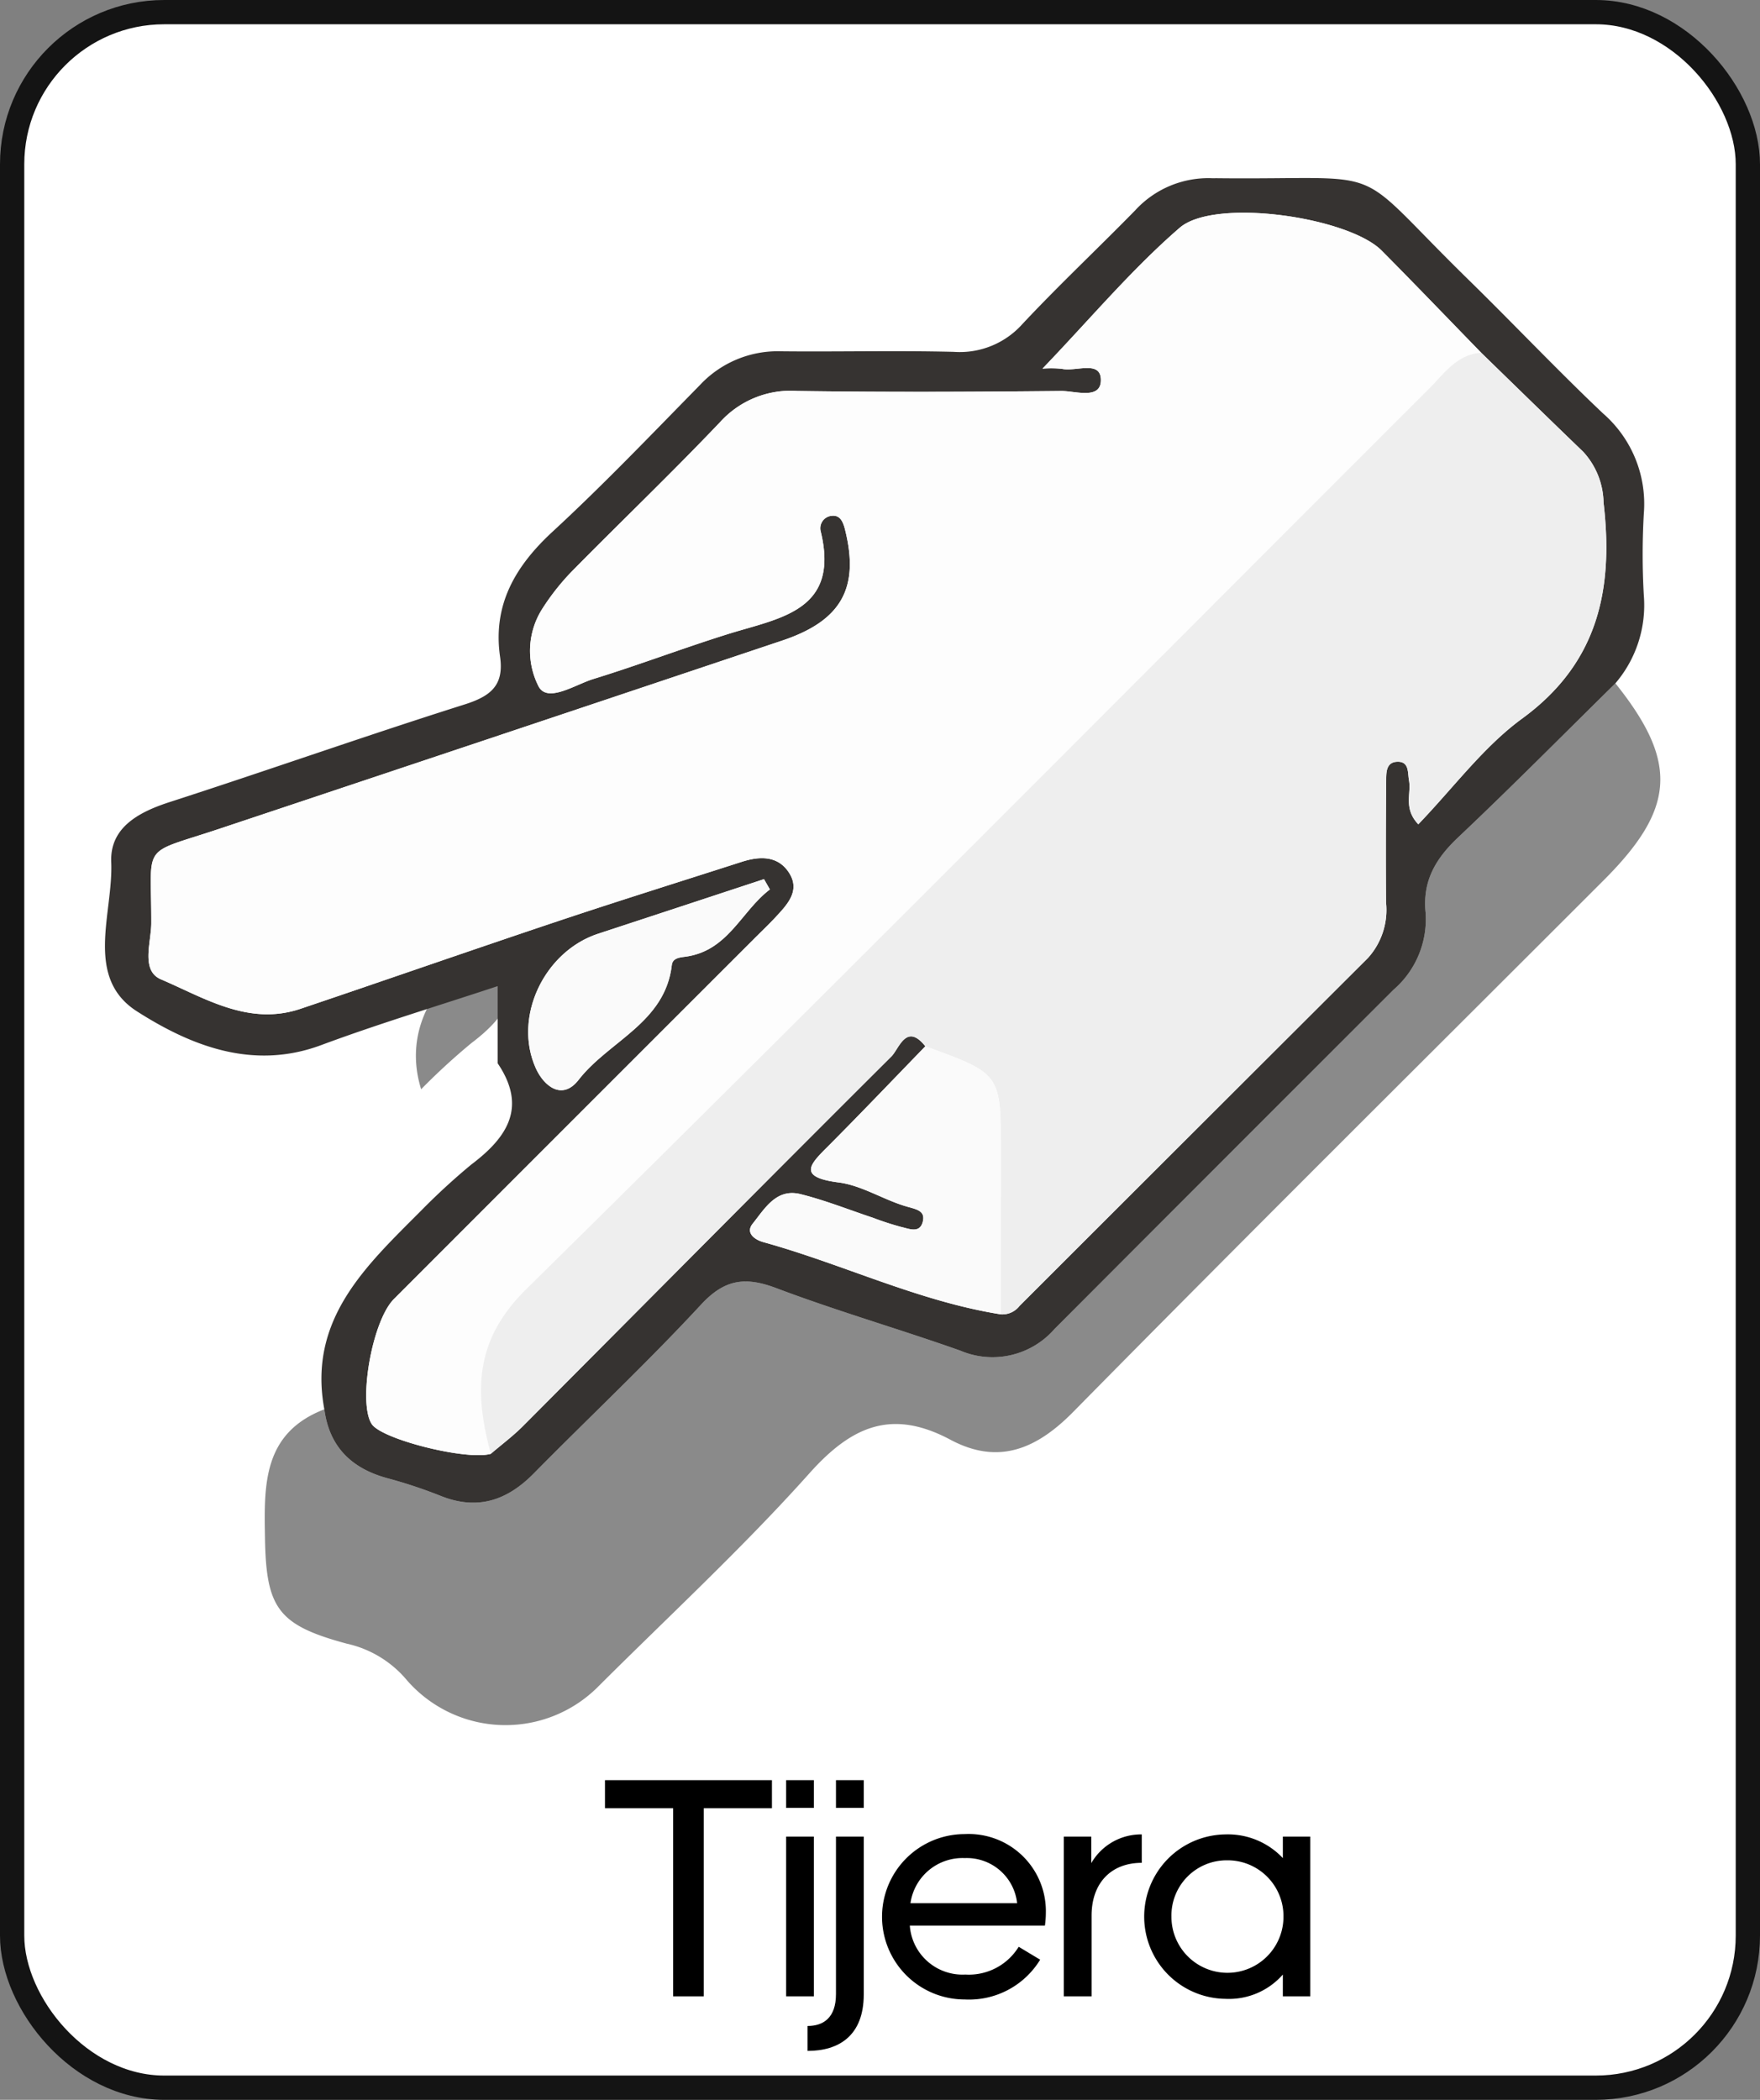 <svg id="Layer_1" data-name="Layer 1" xmlns="http://www.w3.org/2000/svg" width="145" height="173" viewBox="0 0 145 173"><rect x="0" y="0" width="145" height="173" fill="#808080" stroke="none"/><defs><style>.cls-1{fill:#fff;stroke:#141414;stroke-miterlimit:10;stroke-width:2px;}.cls-2{opacity:0.46;}.cls-3{fill:#363331;}.cls-4{fill:#fdfdfd;}.cls-5{fill:#eee;}.cls-6{fill:#fafafa;}</style></defs><title>tijera</title><rect class="cls-1" x="1" y="1" width="143" height="171" rx="12.531"/><path class="cls-2" d="M41,77.6c2.442,3.612.808,6.097-2.176,8.348a54.835,54.835,0,0,0-4.128,3.793C33.215,84.99,35.612,80.373,41,77.6Z"/><path class="cls-3" d="M26.721,116.11c-1.377-7.422,3.448-11.823,7.975-16.369a54.835,54.835,0,0,1,4.128-3.793C41.808,93.697,43.442,91.211,41,87.6V81.244c-4.95,1.641-9.804,3.099-14.545,4.862-5.665,2.106-10.788.014-15.163-2.777-4.386-2.799-1.95-8.103-2.128-12.301-.12-2.836,2.231-4.112,4.814-4.947,8.117-2.623,16.162-5.47,24.295-8.041,2.153-.681,3.264-1.573,2.926-3.93-.615-4.287,1.246-7.464,4.342-10.322,4.183-3.861,8.124-7.989,12.114-12.055a8.766,8.766,0,0,1,6.67-2.791c4.747.051,9.498-.072,14.242.046a6.919,6.919,0,0,0,5.672-2.298c3-3.204,6.207-6.213,9.278-9.352a8.157,8.157,0,0,1,6.359-2.653c.118.004.237-.003.356-.002,14.804.161,10.68-1.492,20.727,8.339,3.733,3.652,7.321,7.454,11.113,11.044a9.873,9.873,0,0,1,3.358,8.23,59.024,59.024,0,0,0-.001,6.763,9.908,9.908,0,0,1-2.343,7.238c-4.307,4.238-8.558,8.535-12.948,12.685-1.848,1.747-2.954,3.577-2.688,6.213a7.676,7.676,0,0,1-2.64,6.343Q100.818,95.49,86.876,109.494a6.776,6.776,0,0,1-7.763,1.78c-5.027-1.779-10.163-3.261-15.149-5.144-2.552-.964-4.256-.755-6.209,1.356-4.43,4.787-9.2,9.259-13.781,13.909-2.228,2.261-4.687,3.066-7.729,1.824a39.767,39.767,0,0,0-4.388-1.448C28.933,120.958,27.128,119.18,26.721,116.11Zm55.73-7.825a1.788,1.788,0,0,0,1.547-.696q14.348-14.333,28.7-28.662a5.899,5.899,0,0,0,1.492-4.581q-.036-4.981.013-9.962c.006-.679-.046-1.595.917-1.625.994-.03.845.895.966,1.564.192,1.06-.479,2.283.764,3.588,2.906-3.017,5.358-6.377,8.557-8.713,6.298-4.599,7.532-10.701,6.702-17.806a6.325,6.325,0,0,0-1.671-4.168c-2.814-2.709-5.606-5.441-8.407-8.163-2.73-2.805-5.439-5.631-8.195-8.411-2.746-2.769-13.757-4.383-16.647-1.883-3.961,3.426-7.364,7.499-11.303,11.605a8.725,8.725,0,0,1,1.601.015c1.141.261,3.234-.757,3.21.956-.023,1.606-2.121.858-3.276.87-7.244.075-14.49.107-21.733-.002a7.837,7.837,0,0,0-6.32,2.52C55.362,38.95,51.15,42.972,47.068,47.119a19.412,19.412,0,0,0-2.403,3.057,6.443,6.443,0,0,0-.29,6.381c.744,1.376,3.004-.155,4.509-.618,3.734-1.149,7.392-2.546,11.122-3.711,4.247-1.326,9.208-1.892,7.606-8.457a1.03,1.03,0,0,1,.937-1.279c.652-.062.903.476,1.067,1.129,1.206,4.809-.284,7.515-5.171,9.153Q41.247,60.55,18.038,68.294c-6.532,2.178-5.556,1.023-5.576,7.763-.005,1.584-.88,3.91.796,4.627,3.612,1.545,7.23,3.869,11.507,2.425,7.057-2.381,14.088-4.839,21.151-7.202C50.96,74.221,56.037,72.634,61.1,71.007c1.45-.466,2.939-.536,3.867.838,1.023,1.514-.094,2.667-1.079,3.728-.565.609-1.17,1.181-1.758,1.769q-14.84,14.839-29.676,29.682c-1.811,1.814-2.972,8.565-1.826,10.302.837,1.269,7.834,3.018,9.807,2.451.887-.759,1.83-1.461,2.651-2.285C53.202,107.34,63.284,97.154,73.439,87.04c.637-.635,1.217-2.82,2.798-.839-2.632,2.712-5.239,5.449-7.905,8.127-1.506,1.512-2.786,2.64.758,3.092,1.954.25,3.764,1.476,5.708,2.012.808.223,1.438.371,1.226,1.224-.246.987-1.134.575-1.759.436a24.287,24.287,0,0,1-2.335-.758c-1.992-.663-3.953-1.448-5.984-1.953-1.994-.497-2.944,1.198-3.938,2.438-.617.769.192,1.326.876,1.516C69.457,104.153,75.654,107.206,82.451,108.285ZM63.428,73.28l-.485-.849q-6.831,2.249-13.662,4.497c-4.445,1.456-7.04,6.877-5.129,11.099.653,1.443,2.162,2.687,3.518.94,2.49-3.21,7.124-4.688,7.679-9.458.063-.539.558-.618,1.058-.68C59.982,78.382,61.046,75.087,63.428,73.28Z"/><path class="cls-2" d="M26.721,116.11c.407,3.07,2.212,4.848,5.135,5.66a39.767,39.767,0,0,1,4.388,1.448c3.042,1.242,5.501.437,7.729-1.824,4.581-4.65,9.351-9.122,13.781-13.909,1.954-2.111,3.658-2.32,6.209-1.356,4.986,1.883,10.121,3.366,15.149,5.144a6.776,6.776,0,0,0,7.763-1.78q13.918-14.028,27.934-27.958a7.676,7.676,0,0,0,2.64-6.343c-.267-2.636.84-4.466,2.688-6.213,4.39-4.15,8.641-8.448,12.948-12.685,5.188,6.483,4.968,10.297-.946,16.21C117.552,87.094,102.898,101.62,88.422,116.32c-3.076,3.124-6.216,4.378-10.113,2.299-4.805-2.564-8.115-1.16-11.61,2.748-5.525,6.177-11.643,11.824-17.517,17.688a10.77,10.77,0,0,1-15.642-.607,8.979,8.979,0,0,0-4.992-3.036c-5.624-1.519-6.618-2.911-6.716-8.649C21.755,122.381,21.624,118.073,26.721,116.11Z"/><path class="cls-4" d="M40.435,119.778c-1.973.567-8.969-1.183-9.807-2.451-1.146-1.737.015-8.488,1.826-10.302q14.826-14.853,29.676-29.682c.588-.588,1.193-1.16,1.758-1.769.984-1.061,2.102-2.214,1.079-3.728-.928-1.373-2.417-1.304-3.867-.838-5.063,1.627-10.139,3.214-15.182,4.901-7.063,2.363-14.094,4.82-21.151,7.202-4.277,1.443-7.895-.88-11.507-2.425-1.676-.717-.801-3.043-.796-4.627.02-6.74-.956-5.585,5.576-7.763q23.21-7.741,46.407-15.519c4.888-1.638,6.378-4.344,5.171-9.153-.164-.653-.414-1.191-1.067-1.129a1.03,1.03,0,0,0-.937,1.279c1.601,6.565-3.36,7.131-7.606,8.457-3.73,1.165-7.388,2.561-11.122,3.711-1.504.463-3.764,1.994-4.509.618a6.443,6.443,0,0,1,.29-6.381,19.412,19.412,0,0,1,2.403-3.057C51.15,42.972,55.362,38.95,59.368,34.732a7.837,7.837,0,0,1,6.32-2.52c7.243.109,14.489.077,21.733.002,1.155-.012,3.253.736,3.276-.87.025-1.713-2.069-.695-3.21-.956a8.725,8.725,0,0,0-1.601-.015c3.94-4.106,7.342-8.179,11.303-11.605,2.89-2.5,13.901-.885,16.647,1.883,2.756,2.779,5.465,5.605,8.195,8.411-2.011.136-3.05,1.716-4.286,2.951C92.961,56.775,68.281,81.641,43.333,106.234,39.035,110.471,39.093,114.774,40.435,119.778Z"/><path class="cls-5" d="M40.435,119.778c-1.343-5.003-1.4-9.307,2.897-13.543,24.949-24.593,49.628-49.46,74.412-74.221,1.237-1.236,2.275-2.816,4.286-2.951,2.801,2.723,5.593,5.454,8.407,8.163a6.325,6.325,0,0,1,1.671,4.168c.83,7.105-.404,13.207-6.702,17.806-3.199,2.336-5.651,5.695-8.557,8.713-1.244-1.305-.573-2.528-.764-3.588-.121-.669.028-1.595-.966-1.564-.963.029-.912.946-.917,1.625q-.043,4.981-.013,9.962a5.899,5.899,0,0,1-1.492,4.581Q98.336,93.247,83.998,107.589a1.788,1.788,0,0,1-1.547.696q.002-6.717.004-13.435c0-6.384,0-6.384-6.219-8.649-1.581-1.98-2.16.204-2.798.839-10.155,10.113-20.237,20.3-30.353,30.452C42.265,118.317,41.322,119.019,40.435,119.778Z"/><path class="cls-6" d="M76.237,86.201c6.219,2.265,6.219,2.265,6.219,8.649q-.001,6.718-.004,13.435c-6.797-1.079-12.995-4.132-19.567-5.951-.684-.189-1.494-.747-.876-1.516.995-1.24,1.944-2.934,3.938-2.438,2.031.506,3.992,1.29,5.984,1.953a24.287,24.287,0,0,0,2.335.758c.625.139,1.513.551,1.759-.436.212-.853-.417-1.001-1.226-1.224-1.944-.536-3.755-1.762-5.708-2.012-3.544-.453-2.264-1.58-.758-3.092C70.998,91.65,73.605,88.913,76.237,86.201Z"/><path class="cls-6" d="M63.428,73.28c-2.382,1.806-3.446,5.102-7.022,5.548-.5.062-.995.142-1.058.68-.555,4.77-5.189,6.248-7.679,9.458-1.356,1.747-2.865.503-3.518-.94-1.911-4.222.684-9.643,5.129-11.099q6.835-2.238,13.662-4.497Z"/><path d="M55.458,164.473V148.975H49.842v-2.312H63.597v2.312H57.98v15.498Z"/><path d="M64.766,148.949v-2.287h2.288v2.287Zm0,15.524V151.316h2.288v13.156Z"/><path d="M71.161,164.316c0,3.406-2.054,4.654-4.628,4.654V166.916c1.3,0,2.34-.676,2.34-2.625V151.316h2.288ZM68.873,148.949v-2.287h2.288v2.287Z"/><path d="M79.481,164.732a6.812,6.812,0,1,1,0-13.625,6.358,6.358,0,0,1,6.683,6.5,7.526,7.526,0,0,1-.078,1.041H74.956a4.351,4.351,0,0,0,4.576,4.029,4.814,4.814,0,0,0,4.395-2.287l1.768,1.065A6.864,6.864,0,0,1,79.481,164.732Zm-4.472-7.93h8.788a4.17,4.17,0,0,0-4.316-3.719A4.334,4.334,0,0,0,75.009,156.803Z"/><path d="M94.066,153.475c-2.574,0-4.134,1.715-4.134,4.342v6.656H87.644V151.316h2.262V153.5a4.735,4.735,0,0,1,4.16-2.367Z"/><path d="M105.689,162.678a5.906,5.906,0,0,1-4.732,2.002,6.774,6.774,0,0,1,0-13.547,6.215,6.215,0,0,1,4.732,1.951v-1.768H107.95v13.156h-2.262ZM96.51,157.92a4.615,4.615,0,1,0,9.23,0,4.601,4.601,0,0,0-4.654-4.654A4.552,4.552,0,0,0,96.51,157.92Z"/></svg>